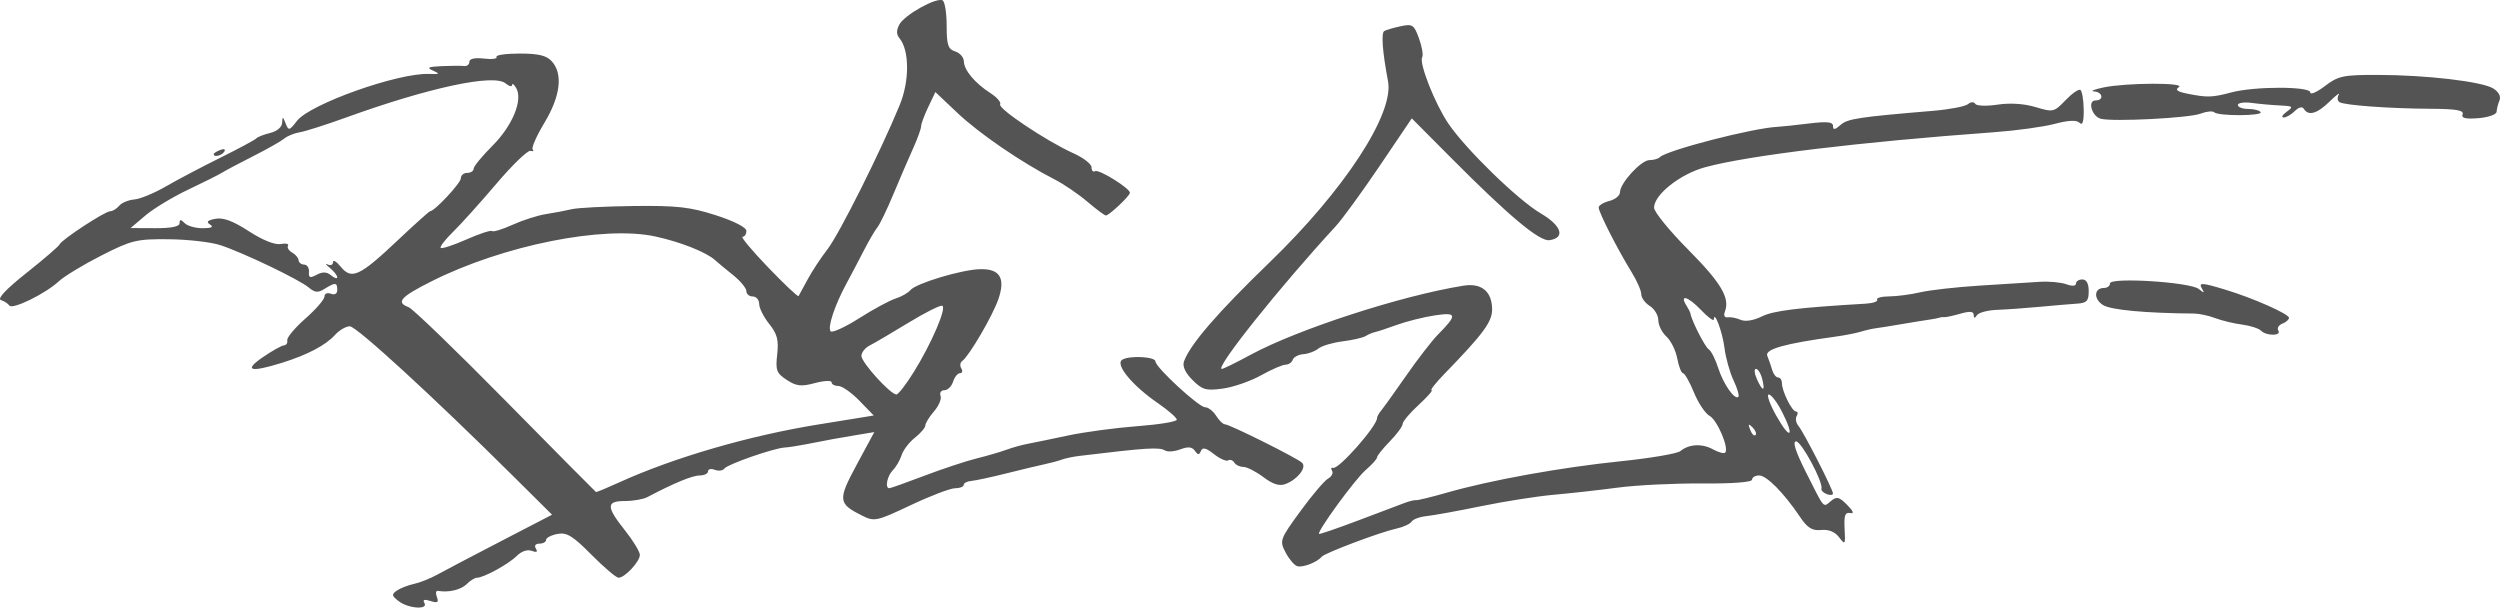 <?xml version="1.0" encoding="UTF-8" standalone="no"?>
<!-- Created with Inkscape (http://www.inkscape.org/) -->

<svg
   xmlns:dc="http://purl.org/dc/elements/1.1/"
   xmlns:cc="http://creativecommons.org/ns#"
   xmlns:rdf="http://www.w3.org/1999/02/22-rdf-syntax-ns#"
   xmlns:svg="http://www.w3.org/2000/svg"
   xmlns="http://www.w3.org/2000/svg"
   xmlns:sodipodi="http://sodipodi.sourceforge.net/DTD/sodipodi-0.dtd"
   xmlns:inkscape="http://www.inkscape.org/namespaces/inkscape"
   id="svg2"
   version="1.1"
   inkscape:version="0.47 r22583"
   width="354.331"
   height="86.108"
   sodipodi:docname="beef.png">
  <defs
     id="defs6">
    <inkscape:perspective
       sodipodi:type="inkscape:persp3d"
       inkscape:vp_x="0 : 0.5 : 1"
       inkscape:vp_y="0 : 1000 : 0"
       inkscape:vp_z="1 : 0.5 : 1"
       inkscape:persp3d-origin="0.5 : 0.33333333 : 1"
       id="perspective10" />
  </defs>
  <sodipodi:namedview
     pagecolor="#ffffff"
     bordercolor="#666666"
     borderopacity="1"
     objecttolerance="10"
     gridtolerance="10"
     guidetolerance="10"
     inkscape:pageopacity="0"
     inkscape:pageshadow="2"
     inkscape:window-width="1187"
     inkscape:window-height="808"
     id="namedview4"
     showgrid="false"
     inkscape:zoom="0.94594595"
     inkscape:cx="148.7098"
     inkscape:cy="33.494304"
     inkscape:window-x="0"
     inkscape:window-y="0"
     inkscape:window-maximized="0"
     inkscape:current-layer="svg2" />
  <path
     style="fill:#545454"
     d="m 56.522,85.215 c -1.016,-0.775 -1.052,-0.977 -0.266,-1.515 0.498,-0.341 1.585,-0.765 2.416,-0.941 0.83,-0.176 2.325,-0.772 3.322,-1.324 0.997,-0.552 5.061,-2.686 9.031,-4.743 l 7.219,-3.74 -5.407,-5.368 C 61.35,56.179 50.523,46.247 49.578,46.247 c -0.543,0 -1.481,0.546 -2.085,1.212 -1.338,1.479 -3.933,2.843 -7.546,3.968 -4.487,1.397 -5.475,1.108 -2.707,-0.791 1.323,-0.908 2.677,-1.667 3.009,-1.688 0.332,-0.021 0.542,-0.348 0.466,-0.726 -0.076,-0.378 1.079,-1.759 2.567,-3.069 1.488,-1.309 2.705,-2.715 2.705,-3.124 0,-0.413 0.403,-0.589 0.906,-0.396 0.552,0.212 0.906,9.67e-4 0.906,-0.539 0,-1.077 -0.277,-1.101 -1.786,-0.159 -0.938,0.586 -1.379,0.55 -2.257,-0.186 -1.378,-1.154 -9.374,-4.982 -12.566,-6.015 -1.329,-0.43 -4.615,-0.802 -7.303,-0.826 -4.525,-0.041 -5.23,0.13 -9.515,2.305 -2.545,1.292 -5.271,2.945 -6.056,3.673 -1.897,1.758 -6.582,4.046 -6.996,3.417 -0.181,-0.275 -0.718,-0.624 -1.195,-0.778 -0.554,-0.178 0.751,-1.561 3.624,-3.84 2.469,-1.959 4.58,-3.778 4.691,-4.041 0.285,-0.676 6.437,-4.705 7.186,-4.705 0.34,0 0.906,-0.347 1.258,-0.771 0.352,-0.424 1.317,-0.827 2.144,-0.896 0.827,-0.068 2.815,-0.885 4.417,-1.814 1.602,-0.929 5.088,-2.767 7.745,-4.084 2.658,-1.317 4.968,-2.558 5.134,-2.758 0.166,-0.2 1.049,-0.546 1.963,-0.77 0.987,-0.242 1.678,-0.831 1.703,-1.452 0.037,-0.915 0.098,-0.903 0.491,0.097 0.42,1.07 0.523,1.046 1.619,-0.369 1.838,-2.375 14.303,-6.807 18.686,-6.642 1.53,0.057 1.624,-0.014 0.604,-0.462 -0.976,-0.428 -0.743,-0.552 1.208,-0.644 1.329,-0.063 2.756,-0.07 3.171,-0.016 0.415,0.054 0.755,-0.215 0.755,-0.599 0,-0.438 0.77,-0.607 2.072,-0.455 1.139,0.133 1.939,0.027 1.776,-0.236 -0.162,-0.263 1.309,-0.478 3.271,-0.478 2.688,0 3.812,0.272 4.566,1.105 1.607,1.776 1.227,4.93 -1.049,8.71 -1.127,1.871 -1.874,3.577 -1.661,3.79 0.213,0.213 0.072,0.297 -0.314,0.186 -0.386,-0.111 -2.56,1.987 -4.832,4.661 -2.271,2.674 -5.041,5.75 -6.154,6.834 -1.113,1.085 -1.895,2.102 -1.736,2.26 0.158,0.158 1.796,-0.379 3.638,-1.194 1.843,-0.815 3.481,-1.351 3.64,-1.192 0.159,0.159 1.472,-0.244 2.916,-0.898 1.444,-0.653 3.577,-1.333 4.74,-1.511 1.163,-0.178 2.793,-0.488 3.624,-0.69 0.83,-0.202 4.792,-0.405 8.803,-0.453 6.119,-0.072 7.991,0.138 11.627,1.307 2.598,0.835 4.334,1.726 4.334,2.224 0,0.457 -0.244,0.83 -0.542,0.83 -0.298,0 1.331,1.949 3.621,4.332 2.29,2.382 4.232,4.217 4.317,4.077 0.085,-0.14 0.664,-1.206 1.288,-2.369 0.624,-1.163 1.893,-3.09 2.82,-4.283 1.654,-2.128 7.579,-13.963 10.234,-20.445 1.398,-3.412 1.381,-7.741 -0.037,-9.449 -0.451,-0.543 -0.455,-1.132 -0.015,-1.955 0.736,-1.375 5.313,-3.915 6.137,-3.405 0.31,0.192 0.564,1.809 0.564,3.594 0,2.715 0.197,3.308 1.208,3.629 0.664,0.211 1.217,0.841 1.228,1.4 0.025,1.255 1.554,3.084 3.774,4.516 0.924,0.596 1.54,1.31 1.369,1.587 -0.361,0.585 6.633,5.253 10.389,6.934 1.412,0.632 2.567,1.531 2.567,1.999 0,0.467 0.226,0.71 0.503,0.539 0.52,-0.321 4.933,2.418 4.933,3.061 0,0.436 -2.946,3.218 -3.408,3.218 -0.179,0 -1.364,-0.883 -2.634,-1.963 -1.269,-1.08 -3.351,-2.495 -4.626,-3.145 -4.628,-2.36 -10.688,-6.504 -13.761,-9.411 l -3.142,-2.972 -1.012,2.122 c -0.557,1.167 -1.012,2.399 -1.012,2.739 0,0.339 -0.515,1.757 -1.145,3.15 -0.63,1.394 -1.881,4.3 -2.781,6.46 -0.9,2.159 -1.922,4.277 -2.271,4.706 -0.35,0.429 -1.223,1.924 -1.94,3.322 -0.717,1.398 -1.82,3.493 -2.45,4.656 -1.674,3.089 -2.719,6.262 -2.225,6.756 0.237,0.237 2.062,-0.604 4.055,-1.869 1.993,-1.265 4.302,-2.514 5.132,-2.775 0.829,-0.261 1.78,-0.802 2.114,-1.202 0.798,-0.956 7.222,-2.89 9.851,-2.964 2.84,-0.081 3.656,1.269 2.597,4.293 -0.836,2.389 -4.15,8.049 -5.104,8.717 -0.303,0.212 -0.363,0.688 -0.135,1.057 0.228,0.369 0.145,0.672 -0.184,0.672 -0.329,0 -0.771,0.544 -0.982,1.208 -0.211,0.664 -0.764,1.208 -1.23,1.208 -0.465,0 -0.71,0.356 -0.543,0.79 0.167,0.435 -0.249,1.428 -0.925,2.206 -0.675,0.779 -1.228,1.675 -1.228,1.992 0,0.317 -0.663,1.097 -1.474,1.735 -0.811,0.638 -1.662,1.751 -1.892,2.475 -0.23,0.723 -0.789,1.687 -1.244,2.141 -0.804,0.804 -1.15,2.552 -0.505,2.552 0.177,0 2.419,-0.797 4.983,-1.772 2.564,-0.975 5.884,-2.074 7.379,-2.444 1.495,-0.37 3.397,-0.924 4.228,-1.232 0.83,-0.308 2.189,-0.688 3.02,-0.844 0.83,-0.156 3.413,-0.689 5.738,-1.183 2.325,-0.494 6.742,-1.088 9.815,-1.319 3.073,-0.231 5.587,-0.644 5.587,-0.918 0,-0.273 -1.192,-1.317 -2.648,-2.319 -3.675,-2.528 -6.131,-5.509 -5.091,-6.175 0.998,-0.639 4.719,-0.446 4.719,0.245 0,0.821 6.145,6.486 7.035,6.486 0.444,0 1.146,0.544 1.561,1.208 0.415,0.664 0.975,1.208 1.245,1.208 0.659,0 10.248,4.782 10.941,5.456 0.677,0.658 -0.643,2.353 -2.339,3.002 -0.877,0.336 -1.78,0.057 -3.152,-0.974 -1.057,-0.794 -2.332,-1.444 -2.833,-1.444 -0.501,0 -1.081,-0.276 -1.29,-0.614 -0.209,-0.338 -0.6,-0.477 -0.871,-0.31 -0.27,0.167 -1.18,-0.238 -2.021,-0.899 -1.121,-0.882 -1.612,-1 -1.837,-0.445 -0.244,0.603 -0.42,0.599 -0.857,-0.02 -0.396,-0.562 -0.969,-0.619 -2.059,-0.204 -0.831,0.316 -1.81,0.389 -2.177,0.162 -0.809,-0.5 -2.623,-0.384 -12.218,0.78 -0.83,0.101 -1.918,0.333 -2.416,0.516 -0.498,0.183 -1.585,0.475 -2.416,0.649 -0.83,0.174 -3.277,0.76 -5.436,1.302 -2.159,0.542 -4.402,1.024 -4.983,1.07 -0.581,0.047 -1.057,0.298 -1.057,0.559 0,0.261 -0.549,0.475 -1.22,0.475 -0.671,0 -3.501,1.078 -6.288,2.396 -4.833,2.285 -5.151,2.355 -6.87,1.497 -3.446,-1.719 -3.499,-2.21 -0.778,-7.254 l 2.481,-4.599 -2.571,0.427 c -2.736,0.454 -3.747,0.639 -7.101,1.3 -1.163,0.229 -2.522,0.436 -3.02,0.461 -1.507,0.073 -8.126,2.377 -8.546,2.974 -0.216,0.307 -0.827,0.39 -1.359,0.186 -0.532,-0.204 -0.967,-0.108 -0.967,0.214 0,0.322 -0.535,0.585 -1.189,0.585 -1.031,0 -3.709,1.109 -7.409,3.069 -0.577,0.305 -2.004,0.555 -3.171,0.555 -2.688,0 -2.688,0.783 -0.002,4.162 1.159,1.459 2.108,3.021 2.108,3.473 0,0.952 -2.132,3.237 -3.02,3.237 -0.332,0 -2.058,-1.465 -3.834,-3.256 -2.675,-2.697 -3.505,-3.203 -4.832,-2.95 -0.881,0.168 -1.602,0.546 -1.602,0.84 0,0.293 -0.424,0.534 -0.942,0.534 -0.565,0 -0.767,0.283 -0.505,0.707 0.295,0.477 0.106,0.58 -0.582,0.316 -0.611,-0.235 -1.461,0.052 -2.125,0.715 -1.157,1.157 -4.692,3.095 -5.646,3.095 -0.305,0 -0.962,0.408 -1.46,0.906 -0.808,0.808 -2.581,1.224 -4.065,0.953 -0.29,-0.053 -0.36,0.34 -0.155,0.874 0.294,0.766 0.103,0.885 -0.908,0.564 -0.861,-0.273 -1.144,-0.187 -0.867,0.262 0.622,1.006 -2.238,0.828 -3.619,-0.226 z M 87.796,68.354 c 7.745,-3.519 18.443,-6.625 28.254,-8.203 2.159,-0.347 4.795,-0.774 5.857,-0.947 l 1.931,-0.316 -2.032,-2.092 c -1.118,-1.151 -2.462,-2.092 -2.988,-2.092 -0.526,0 -0.956,-0.234 -0.956,-0.52 0,-0.286 -1.06,-0.237 -2.356,0.109 -1.959,0.523 -2.632,0.448 -3.998,-0.447 -1.456,-0.954 -1.609,-1.364 -1.355,-3.619 0.23,-2.036 0.004,-2.897 -1.133,-4.318 -0.781,-0.976 -1.421,-2.25 -1.423,-2.832 -0.002,-0.581 -0.411,-1.057 -0.909,-1.057 -0.498,0 -0.906,-0.343 -0.906,-0.762 0,-0.419 -0.844,-1.438 -1.875,-2.265 -1.031,-0.827 -2.186,-1.785 -2.567,-2.13 -1.242,-1.126 -4.849,-2.557 -8.417,-3.339 -7.365,-1.615 -21.627,1.241 -31.813,6.37 -4.366,2.199 -5.035,2.962 -3.194,3.643 0.581,0.215 6.765,6.185 13.741,13.267 6.976,7.082 12.744,12.903 12.817,12.937 0.073,0.034 1.568,-0.59 3.322,-1.387 z m 41.699,-15.596 c 2.542,-4.094 4.726,-9.176 4.049,-9.422 -0.292,-0.106 -2.455,0.981 -4.805,2.416 -2.35,1.435 -4.808,2.877 -5.461,3.205 -0.653,0.328 -1.188,0.996 -1.188,1.484 0,0.93 4.117,5.469 4.96,5.469 0.268,0 1.368,-1.419 2.444,-3.153 z M 46.932,39.031 c 0.477,0.396 0.867,0.513 0.867,0.259 0,-0.253 -0.476,-0.85 -1.057,-1.327 -0.581,-0.476 -0.717,-0.694 -0.302,-0.484 0.415,0.21 0.755,0.064 0.755,-0.324 0,-0.389 0.493,-0.098 1.094,0.645 1.524,1.882 2.684,1.353 7.967,-3.635 2.462,-2.325 4.58,-4.226 4.705,-4.226 0.626,0 4.353,-3.992 4.353,-4.663 0,-0.425 0.408,-0.773 0.906,-0.773 0.498,0 0.906,-0.265 0.906,-0.588 0,-0.323 1.203,-1.791 2.673,-3.261 2.844,-2.844 4.345,-6.494 3.363,-8.174 -0.31,-0.53 -0.571,-0.726 -0.581,-0.436 -0.01,0.29 -0.428,0.187 -0.928,-0.228 -1.664,-1.381 -10.84,0.586 -22.645,4.854 -2.824,1.021 -5.758,1.955 -6.522,2.077 -0.763,0.121 -1.754,0.524 -2.201,0.895 -0.447,0.371 -2.405,1.48 -4.35,2.465 -1.945,0.984 -3.945,2.044 -4.443,2.354 -0.498,0.31 -2.673,1.401 -4.832,2.422 -2.159,1.022 -4.877,2.664 -6.04,3.649 l -2.114,1.791 3.473,0.016 c 2.308,0.011 3.473,-0.227 3.473,-0.709 0,-0.564 0.161,-0.564 0.725,0 0.399,0.399 1.554,0.721 2.567,0.716 1.247,-0.006 1.58,-0.175 1.032,-0.523 -0.592,-0.375 -0.388,-0.594 0.754,-0.813 1.105,-0.211 2.496,0.306 4.736,1.76 1.943,1.262 3.691,1.965 4.512,1.815 0.737,-0.134 1.207,-0.028 1.044,0.235 -0.163,0.264 0.098,0.7 0.579,0.97 0.482,0.27 0.895,0.762 0.919,1.094 0.024,0.332 0.383,0.611 0.798,0.619 0.415,0.008 0.718,0.476 0.674,1.041 -0.066,0.835 0.138,0.909 1.096,0.397 0.843,-0.451 1.423,-0.426 2.044,0.09 z m 136.902,41.205 c -0.422,-0.151 -1.163,-1.04 -1.646,-1.974 -0.849,-1.642 -0.778,-1.837 2.113,-5.803 1.645,-2.257 3.411,-4.338 3.924,-4.625 0.513,-0.287 0.77,-0.784 0.573,-1.104 -0.198,-0.32 -0.136,-0.507 0.138,-0.416 0.779,0.26 6.236,-5.925 6.236,-7.067 0,-0.202 0.274,-0.696 0.61,-1.097 0.335,-0.401 1.934,-2.632 3.553,-4.957 1.619,-2.325 3.615,-4.907 4.435,-5.738 2.812,-2.847 2.755,-3.229 -0.409,-2.755 -1.57,0.235 -3.987,0.839 -5.371,1.342 -1.384,0.503 -2.788,0.966 -3.121,1.029 -0.332,0.064 -0.916,0.311 -1.298,0.55 -0.382,0.239 -1.86,0.58 -3.286,0.76 -1.426,0.179 -2.971,0.64 -3.433,1.024 -0.463,0.384 -1.416,0.741 -2.119,0.792 -0.703,0.052 -1.382,0.407 -1.51,0.79 -0.128,0.383 -0.583,0.696 -1.012,0.696 -0.429,0 -1.994,0.679 -3.479,1.508 -1.484,0.83 -3.921,1.676 -5.416,1.881 -2.39,0.328 -2.907,0.182 -4.302,-1.213 -1.029,-1.029 -1.453,-1.954 -1.209,-2.636 0.863,-2.409 4.766,-6.926 12.129,-14.037 10.583,-10.219 17.67,-21.051 16.793,-25.669 -0.793,-4.175 -0.994,-6.849 -0.536,-7.119 0.269,-0.159 1.314,-0.465 2.323,-0.681 1.684,-0.361 1.898,-0.218 2.605,1.737 0.424,1.172 0.626,2.363 0.45,2.649 -0.486,0.786 1.803,6.601 3.699,9.395 2.49,3.671 9.873,10.851 13.105,12.745 2.962,1.736 3.525,3.468 1.234,3.797 -1.415,0.204 -5.741,-3.417 -13.972,-11.694 l -5.542,-5.572 -4.549,6.733 c -2.502,3.703 -5.308,7.556 -6.236,8.562 -7.907,8.568 -17.205,20.217 -16.137,20.217 0.207,0 2.047,-0.905 4.091,-2.01 6.688,-3.619 21.412,-8.397 30.163,-9.788 2.569,-0.408 4.054,0.831 4.054,3.384 0,1.751 -1.289,3.489 -6.771,9.129 -1.233,1.268 -2.048,2.307 -1.812,2.308 0.236,0.002 -0.59,0.939 -1.836,2.083 -1.246,1.144 -2.265,2.357 -2.265,2.694 0,0.338 -0.815,1.448 -1.812,2.468 -0.997,1.019 -1.812,2.039 -1.812,2.267 0,0.227 -0.733,1.043 -1.629,1.813 -1.483,1.274 -6.913,8.719 -6.593,9.039 0.074,0.074 2.567,-0.782 5.538,-1.904 2.971,-1.122 5.946,-2.244 6.611,-2.495 0.664,-0.251 1.381,-0.423 1.592,-0.383 0.211,0.04 2.194,-0.445 4.407,-1.077 6.214,-1.777 16.18,-3.576 24.611,-4.442 4.212,-0.433 8.017,-1.081 8.456,-1.441 1.224,-1.004 3.066,-1.101 4.624,-0.243 0.776,0.427 1.55,0.637 1.721,0.466 0.592,-0.592 -1.12,-4.631 -2.209,-5.214 -0.602,-0.322 -1.599,-1.814 -2.217,-3.315 -0.617,-1.501 -1.314,-2.731 -1.548,-2.732 -0.234,-0.001 -0.601,-0.936 -0.815,-2.077 -0.214,-1.141 -0.906,-2.542 -1.537,-3.114 -0.631,-0.571 -1.148,-1.611 -1.148,-2.31 0,-0.699 -0.544,-1.611 -1.208,-2.025 -0.664,-0.415 -1.208,-1.165 -1.208,-1.667 0,-0.502 -0.627,-1.927 -1.394,-3.166 -1.92,-3.104 -4.646,-8.456 -4.646,-9.122 0,-0.302 0.679,-0.72 1.51,-0.929 0.83,-0.208 1.51,-0.761 1.51,-1.227 0,-1.298 2.993,-4.565 4.181,-4.565 0.579,0 1.24,-0.186 1.468,-0.414 0.99,-0.99 13.259,-4.153 16.699,-4.305 0.498,-0.022 2.469,-0.23 4.379,-0.463 2.658,-0.324 3.473,-0.24 3.473,0.359 0,0.581 0.272,0.541 1.057,-0.155 1,-0.887 2.482,-1.113 13.129,-2.007 2.321,-0.195 4.539,-0.619 4.929,-0.942 0.408,-0.339 0.85,-0.359 1.043,-0.047 0.184,0.297 1.603,0.348 3.155,0.113 1.776,-0.269 3.773,-0.141 5.391,0.346 2.493,0.75 2.621,0.721 4.239,-0.968 0.918,-0.958 1.867,-1.619 2.109,-1.47 0.242,0.15 0.456,1.401 0.475,2.781 0.024,1.714 -0.162,2.312 -0.585,1.889 -0.423,-0.423 -1.543,-0.376 -3.536,0.15 -1.604,0.423 -5.454,0.954 -8.554,1.179 -19.058,1.384 -34.872,3.298 -40.971,4.96 -3.555,0.968 -7.248,3.892 -7.248,5.738 0,0.588 2.17,3.258 4.823,5.932 4.684,4.722 5.956,6.865 5.217,8.79 -0.212,0.551 -0.053,0.883 0.388,0.812 0.41,-0.066 1.236,0.094 1.835,0.355 0.668,0.291 1.837,0.105 3.02,-0.48 1.655,-0.819 5.087,-1.24 14.706,-1.806 1.048,-0.062 1.779,-0.316 1.625,-0.565 -0.154,-0.249 0.62,-0.459 1.719,-0.467 1.099,-0.008 3.086,-0.27 4.415,-0.583 1.329,-0.313 5.134,-0.74 8.456,-0.949 3.322,-0.209 7.127,-0.449 8.456,-0.533 1.329,-0.084 3.027,0.071 3.775,0.345 0.821,0.3 1.359,0.264 1.359,-0.091 0,-0.324 0.408,-0.589 0.906,-0.589 0.586,0 0.906,0.587 0.906,1.661 0,1.383 -0.278,1.679 -1.661,1.769 -0.914,0.059 -3.292,0.261 -5.285,0.448 -1.993,0.187 -4.711,0.381 -6.04,0.43 -1.329,0.05 -2.616,0.391 -2.86,0.76 -0.317,0.478 -0.446,0.466 -0.453,-0.043 -0.007,-0.51 -0.544,-0.56 -1.889,-0.174 -1.034,0.297 -2.053,0.517 -2.265,0.49 -0.212,-0.027 -0.521,0.006 -0.687,0.073 -0.166,0.067 -0.846,0.198 -1.51,0.291 -0.664,0.093 -2.431,0.379 -3.926,0.636 -1.495,0.256 -3.126,0.517 -3.624,0.579 -0.498,0.062 -1.45,0.281 -2.114,0.487 -0.664,0.205 -2.295,0.522 -3.624,0.703 -7.195,0.983 -10.008,1.78 -9.616,2.724 0.215,0.518 0.528,1.418 0.695,1.999 0.167,0.581 0.544,1.057 0.837,1.057 0.293,0 0.534,0.354 0.534,0.786 0,1.147 1.429,4.036 1.999,4.042 0.269,0.003 0.313,0.288 0.099,0.635 -0.214,0.347 -0.104,0.975 0.245,1.396 0.769,0.927 4.878,8.971 4.894,9.582 0.006,0.239 -0.388,0.281 -0.876,0.094 -0.488,-0.187 -0.828,-0.533 -0.755,-0.768 0.278,-0.902 -2.833,-6.706 -3.595,-6.706 -0.538,0 -0.076,1.442 1.403,4.379 2.693,5.347 2.402,5.014 3.55,4.062 0.805,-0.668 1.16,-0.581 2.28,0.556 0.899,0.914 1.034,1.287 0.42,1.158 -0.702,-0.147 -0.876,0.355 -0.775,2.227 0.123,2.268 0.076,2.342 -0.775,1.216 -0.589,-0.78 -1.48,-1.143 -2.547,-1.039 -1.282,0.126 -1.942,-0.286 -3.014,-1.879 -2.276,-3.38 -4.715,-5.849 -5.777,-5.849 -0.552,0 -1.003,0.268 -1.003,0.595 0,0.361 -2.798,0.574 -7.097,0.54 -3.903,-0.03 -9.271,0.233 -11.929,0.586 -2.658,0.353 -6.734,0.808 -9.06,1.012 -2.325,0.204 -6.946,0.929 -10.268,1.611 -3.322,0.682 -6.824,1.319 -7.782,1.414 -0.958,0.095 -1.912,0.447 -2.12,0.783 -0.208,0.336 -1.19,0.785 -2.183,0.998 -2.239,0.48 -10.153,3.461 -10.564,3.979 -0.623,0.785 -2.746,1.596 -3.486,1.331 z m 64.563,-19.654 c -0.597,-0.592 -0.666,-0.523 -0.338,0.338 0.227,0.596 0.565,0.931 0.75,0.745 0.186,-0.186 3.9e-4,-0.673 -0.412,-1.083 z m 4.176,-2.21 c -0.691,-1.354 -1.537,-2.461 -1.882,-2.461 -0.345,0 0.137,1.358 1.069,3.018 1.981,3.526 2.659,3.062 0.813,-0.557 z m -6.87,-4.452 c -0.531,-1.119 -1.111,-3.192 -1.289,-4.608 -0.287,-2.286 -1.463,-5.426 -1.51,-4.033 -0.01,0.298 -0.857,-0.335 -1.882,-1.408 -1.783,-1.865 -3.04,-2.204 -1.981,-0.534 0.277,0.437 0.525,0.931 0.55,1.097 0.151,0.995 2.065,4.747 2.585,5.069 0.342,0.211 0.948,1.4 1.346,2.641 0.739,2.303 2.349,4.606 2.862,4.094 0.156,-0.156 -0.15,-1.199 -0.681,-2.318 z m 4.035,-0.301 c -0.192,-0.733 -0.583,-1.333 -0.869,-1.333 -0.286,0 -0.21,0.681 0.169,1.513 0.817,1.793 1.191,1.697 0.701,-0.18 z m 70.714,-6.755 c -0.325,-0.325 -1.534,-0.712 -2.688,-0.861 -1.153,-0.149 -2.853,-0.559 -3.776,-0.911 -0.923,-0.352 -2.282,-0.646 -3.02,-0.652 -6.975,-0.06 -11.81,-0.513 -12.908,-1.209 -1.37,-0.869 -1.271,-2.42 0.155,-2.42 0.463,0 0.841,-0.29 0.841,-0.644 0,-0.904 11.374,-0.187 12.585,0.793 0.745,0.603 0.843,0.603 0.481,0.001 -0.573,-0.954 -0.131,-0.94 3.299,0.1 3.941,1.196 9.002,3.437 9.002,3.986 0,0.256 -0.425,0.628 -0.944,0.827 -0.519,0.199 -0.775,0.636 -0.568,0.971 0.483,0.782 -1.68,0.798 -2.46,0.018 z M 30.284,21.85 c 0,-0.131 0.422,-0.399 0.937,-0.597 0.538,-0.206 0.78,-0.105 0.568,0.237 -0.355,0.574 -1.506,0.849 -1.506,0.36 z m 267.477,-5.013 c -1.274,-0.32 -1.941,-2.601 -0.76,-2.601 1.237,0 1.043,-1.195 -0.208,-1.277 -0.581,-0.038 0.03,-0.294 1.359,-0.569 3.257,-0.674 11.712,-0.7 10.66,-0.034 -0.58,0.368 -0.23,0.634 1.208,0.921 2.831,0.565 3.51,0.545 6.252,-0.183 3.29,-0.874 11.174,-0.87 11.174,0.005 0,0.372 0.933,-0.036 2.074,-0.906 1.876,-1.431 2.581,-1.581 7.399,-1.577 6.936,0.006 14.877,0.935 16.464,1.926 0.773,0.483 1.11,1.134 0.876,1.692 -0.21,0.499 -0.394,1.223 -0.41,1.609 -0.016,0.386 -1.172,0.794 -2.569,0.906 -1.846,0.148 -2.461,-0.002 -2.251,-0.551 0.216,-0.563 -0.915,-0.761 -4.456,-0.779 -5.827,-0.029 -12.272,-0.495 -12.989,-0.938 -0.293,-0.181 -0.346,-0.651 -0.117,-1.043 0.229,-0.392 -0.347,0.034 -1.28,0.948 -1.768,1.731 -3.008,2.089 -3.649,1.052 -0.233,-0.377 -0.722,-0.263 -1.287,0.302 -0.501,0.501 -1.215,0.911 -1.587,0.911 -0.372,0 -0.181,-0.362 0.425,-0.805 1.001,-0.732 0.916,-0.814 -0.942,-0.899 -1.123,-0.051 -2.926,-0.213 -4.006,-0.359 -1.08,-0.146 -1.963,-0.013 -1.963,0.295 0,0.308 0.663,0.56 1.474,0.56 0.811,0 1.6,0.204 1.754,0.453 0.343,0.555 -6.025,0.575 -6.58,0.021 -0.218,-0.218 -1.102,-0.128 -1.965,0.2 -1.62,0.616 -12.338,1.163 -14.1,0.72 z"
     id="path2818" />
</svg>
